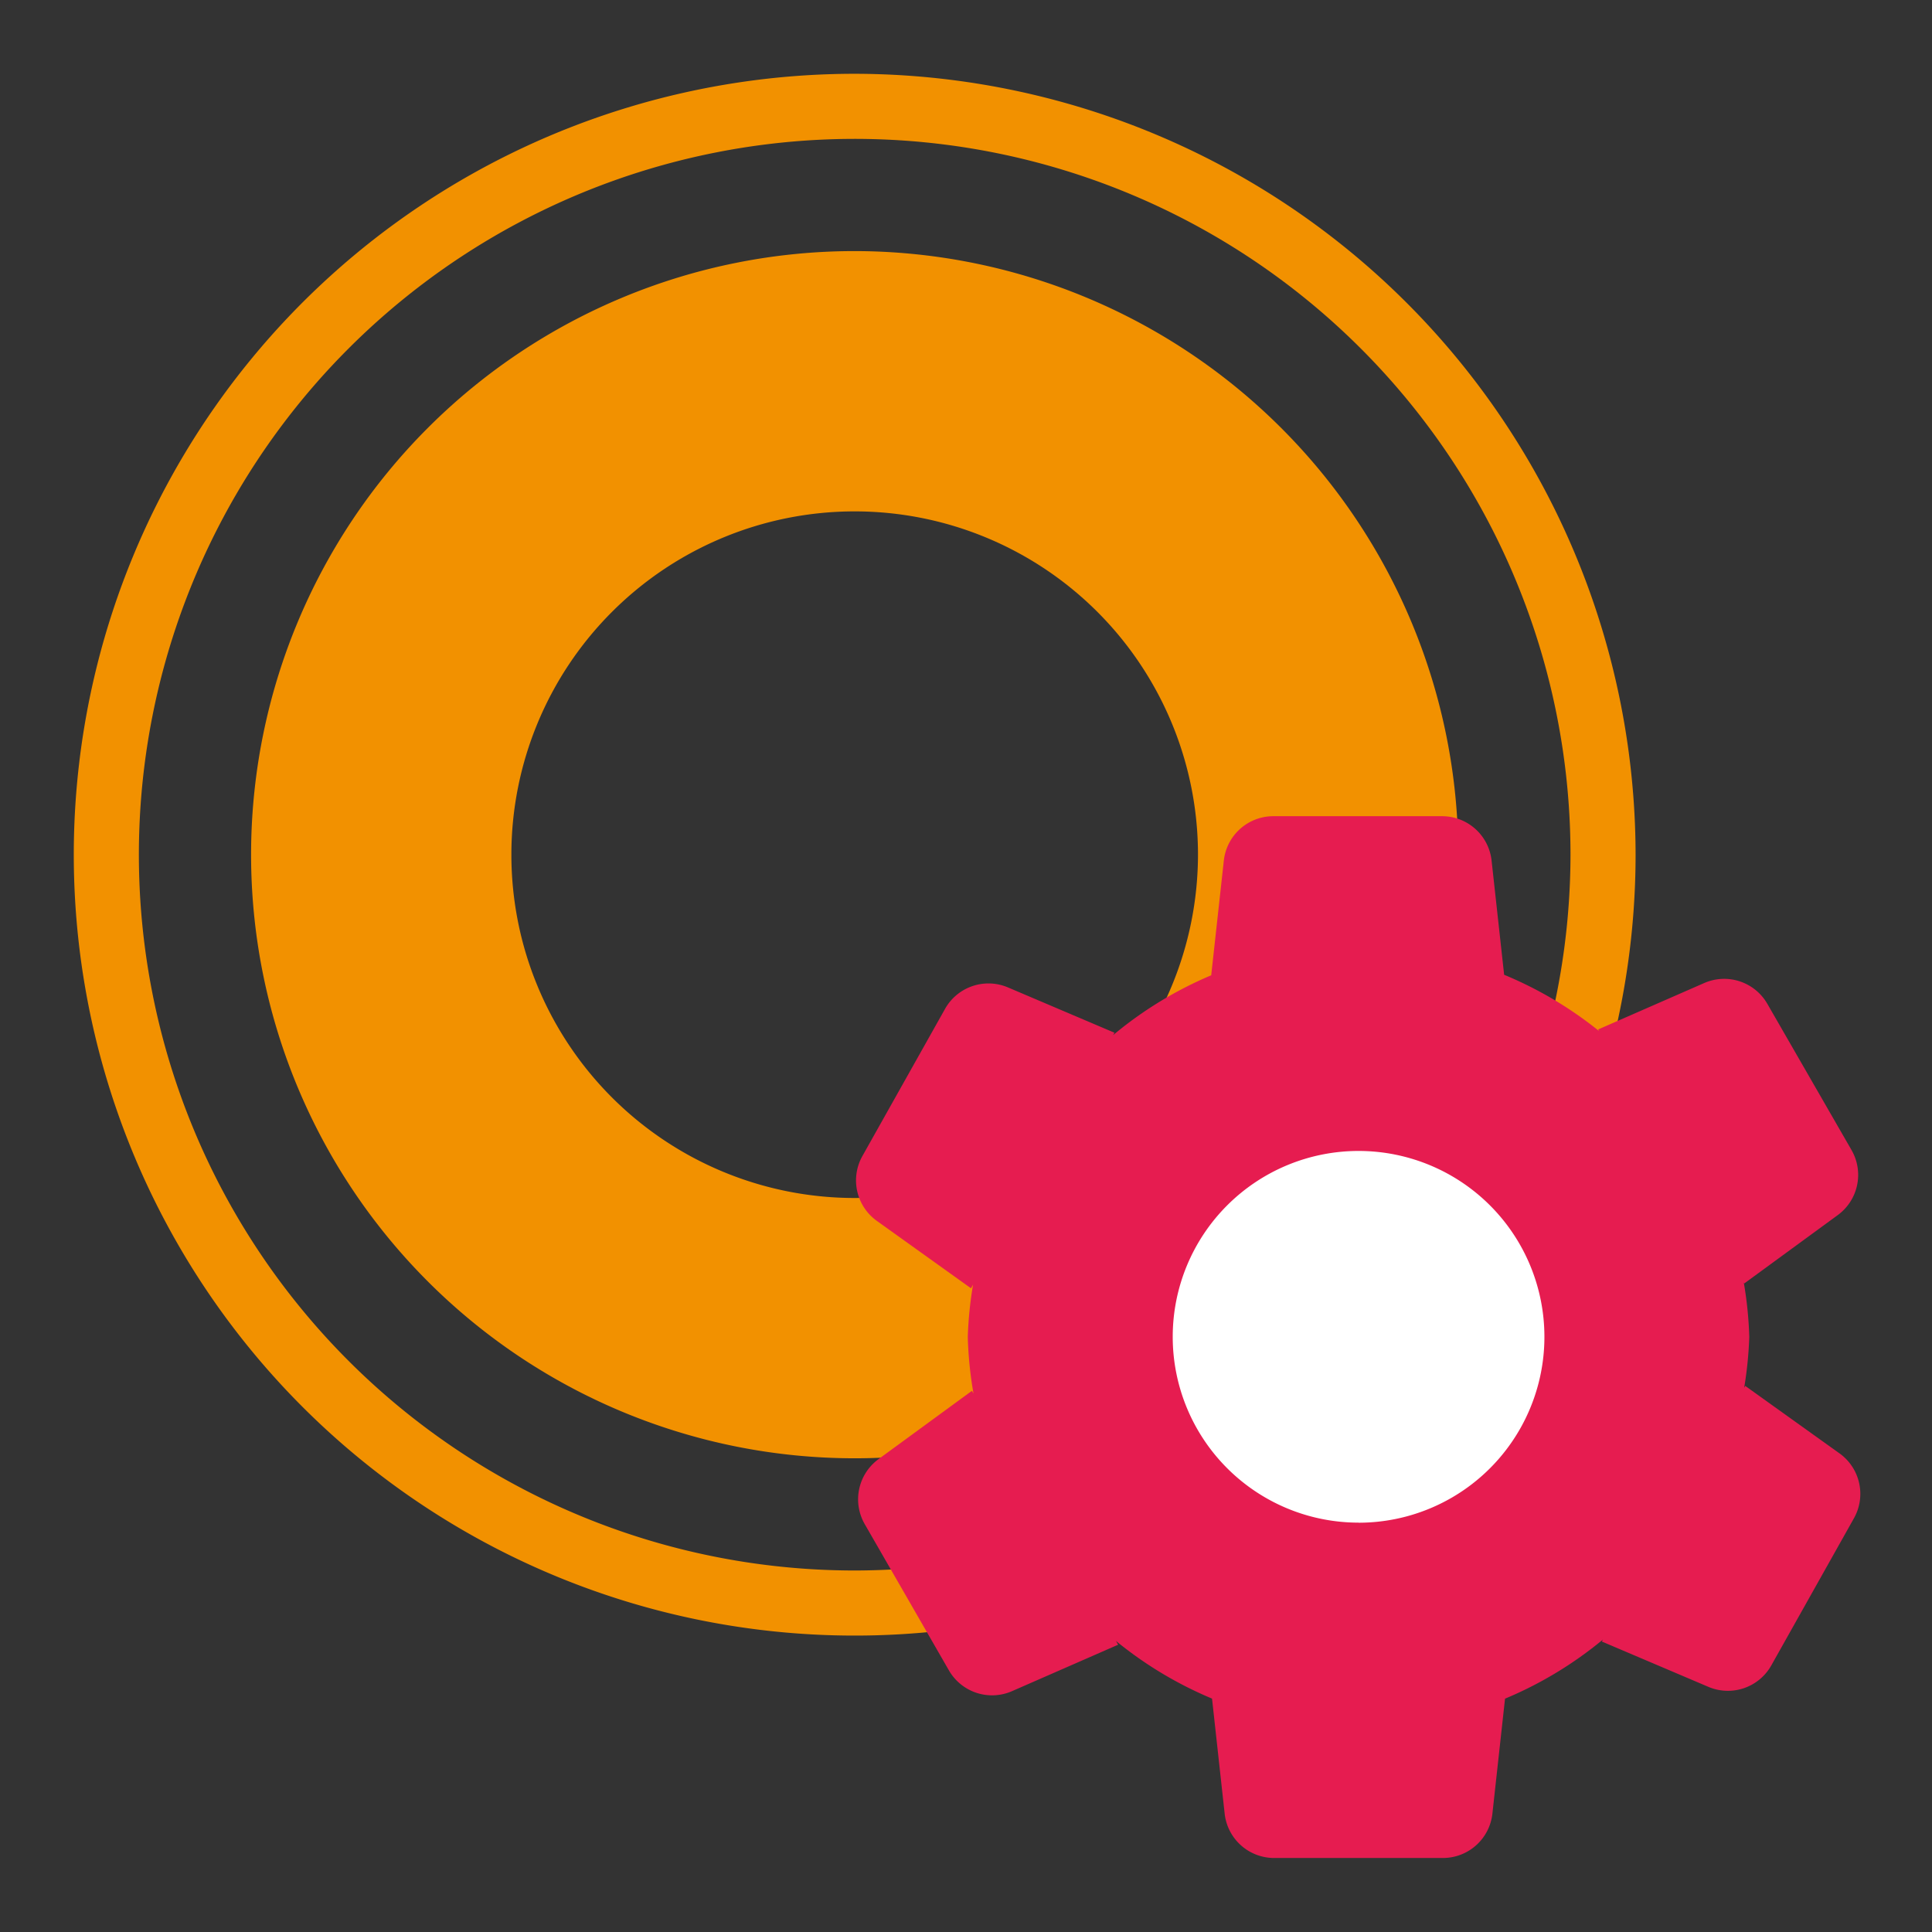 <svg id="Слой_1" data-name="Слой 1"
  xmlns:dc="http://purl.org/dc/elements/1.1/"
  xmlns:cc="http://creativecommons.org/ns#"
  xmlns:rdf="http://www.w3.org/1999/02/22-rdf-syntax-ns#"
  xmlns="http://www.w3.org/2000/svg" viewBox="0 0 26 26">
  <rect x="0" y="0" width="26" height="26" fill="#333333" stroke="none"/>
  <defs>
    <style>.cls-1{fill:#f29100;}.cls-2{fill:#fff;}.cls-3{fill:#e61c50;}</style>
  </defs>
  <title>options_pad</title>
  <path class="cls-1" d="M11.502.993a10.509,10.509,0,1,0,10.509,10.509A10.521,10.521,0,0,0,11.502.993Zm0,20.142a9.633,9.633,0,1,1,9.633-9.633A9.644,9.644,0,0,1,11.502,21.135Z"/>
  <path class="cls-1" d="M11.502,3.379a8.123,8.123,0,1,0,8.123,8.123A8.132,8.132,0,0,0,11.502,3.379Zm0,12.743a4.62,4.62,0,1,1,4.62-4.62A4.626,4.626,0,0,1,11.502,16.122Z"/>
  <path class="cls-2" d="M21.574,18.204a3.062,3.062,0,1,1-3.062-3.062A3.062,3.062,0,0,1,21.574,18.204Z"/>
  <path class="cls-3" d="M24.754,19.558l-1.267-.907-.015.027a5.198,5.198,0,0,0,.069-.688,5.203,5.203,0,0,0-.074-.731l.007.013,1.258-.92a.67.67,0,0,0,.185-.875l-1.133-1.968a.67.67,0,0,0-.849-.28l-1.428.625.012.021a5.221,5.221,0,0,0-1.277-.757L20.073,11.58a.67.67,0,0,0-.666-.596h-2.271a.67.67,0,0,0-.666.596l-.17,1.545A5.219,5.219,0,0,0,14.98,13.93l.018-.032-1.434-.61a.67.67,0,0,0-.846.289l-1.112,1.98a.67.67,0,0,0,.194.873l1.267.907.028-.049a5.214,5.214,0,0,0-.071.704,5.21,5.21,0,0,0,.077.762l-.021-.037-1.258.92a.67.67,0,0,0-.185.874L12.77,22.479a.67.67,0,0,0,.849.28l1.428-.625-.029-.051a5.22,5.22,0,0,0,1.293.776l.17,1.549a.67.67,0,0,0,.666.596h2.271a.67.67,0,0,0,.666-.596l.17-1.548a5.219,5.219,0,0,0,1.318-.796l-.015.027,1.434.61a.67.67,0,0,0,.846-.288l1.112-1.98A.67.67,0,0,0,24.754,19.558Zm-6.471.933a2.501,2.501,0,1,1,2.501-2.501A2.501,2.501,0,0,1,18.283,20.492Z"/>
</svg>